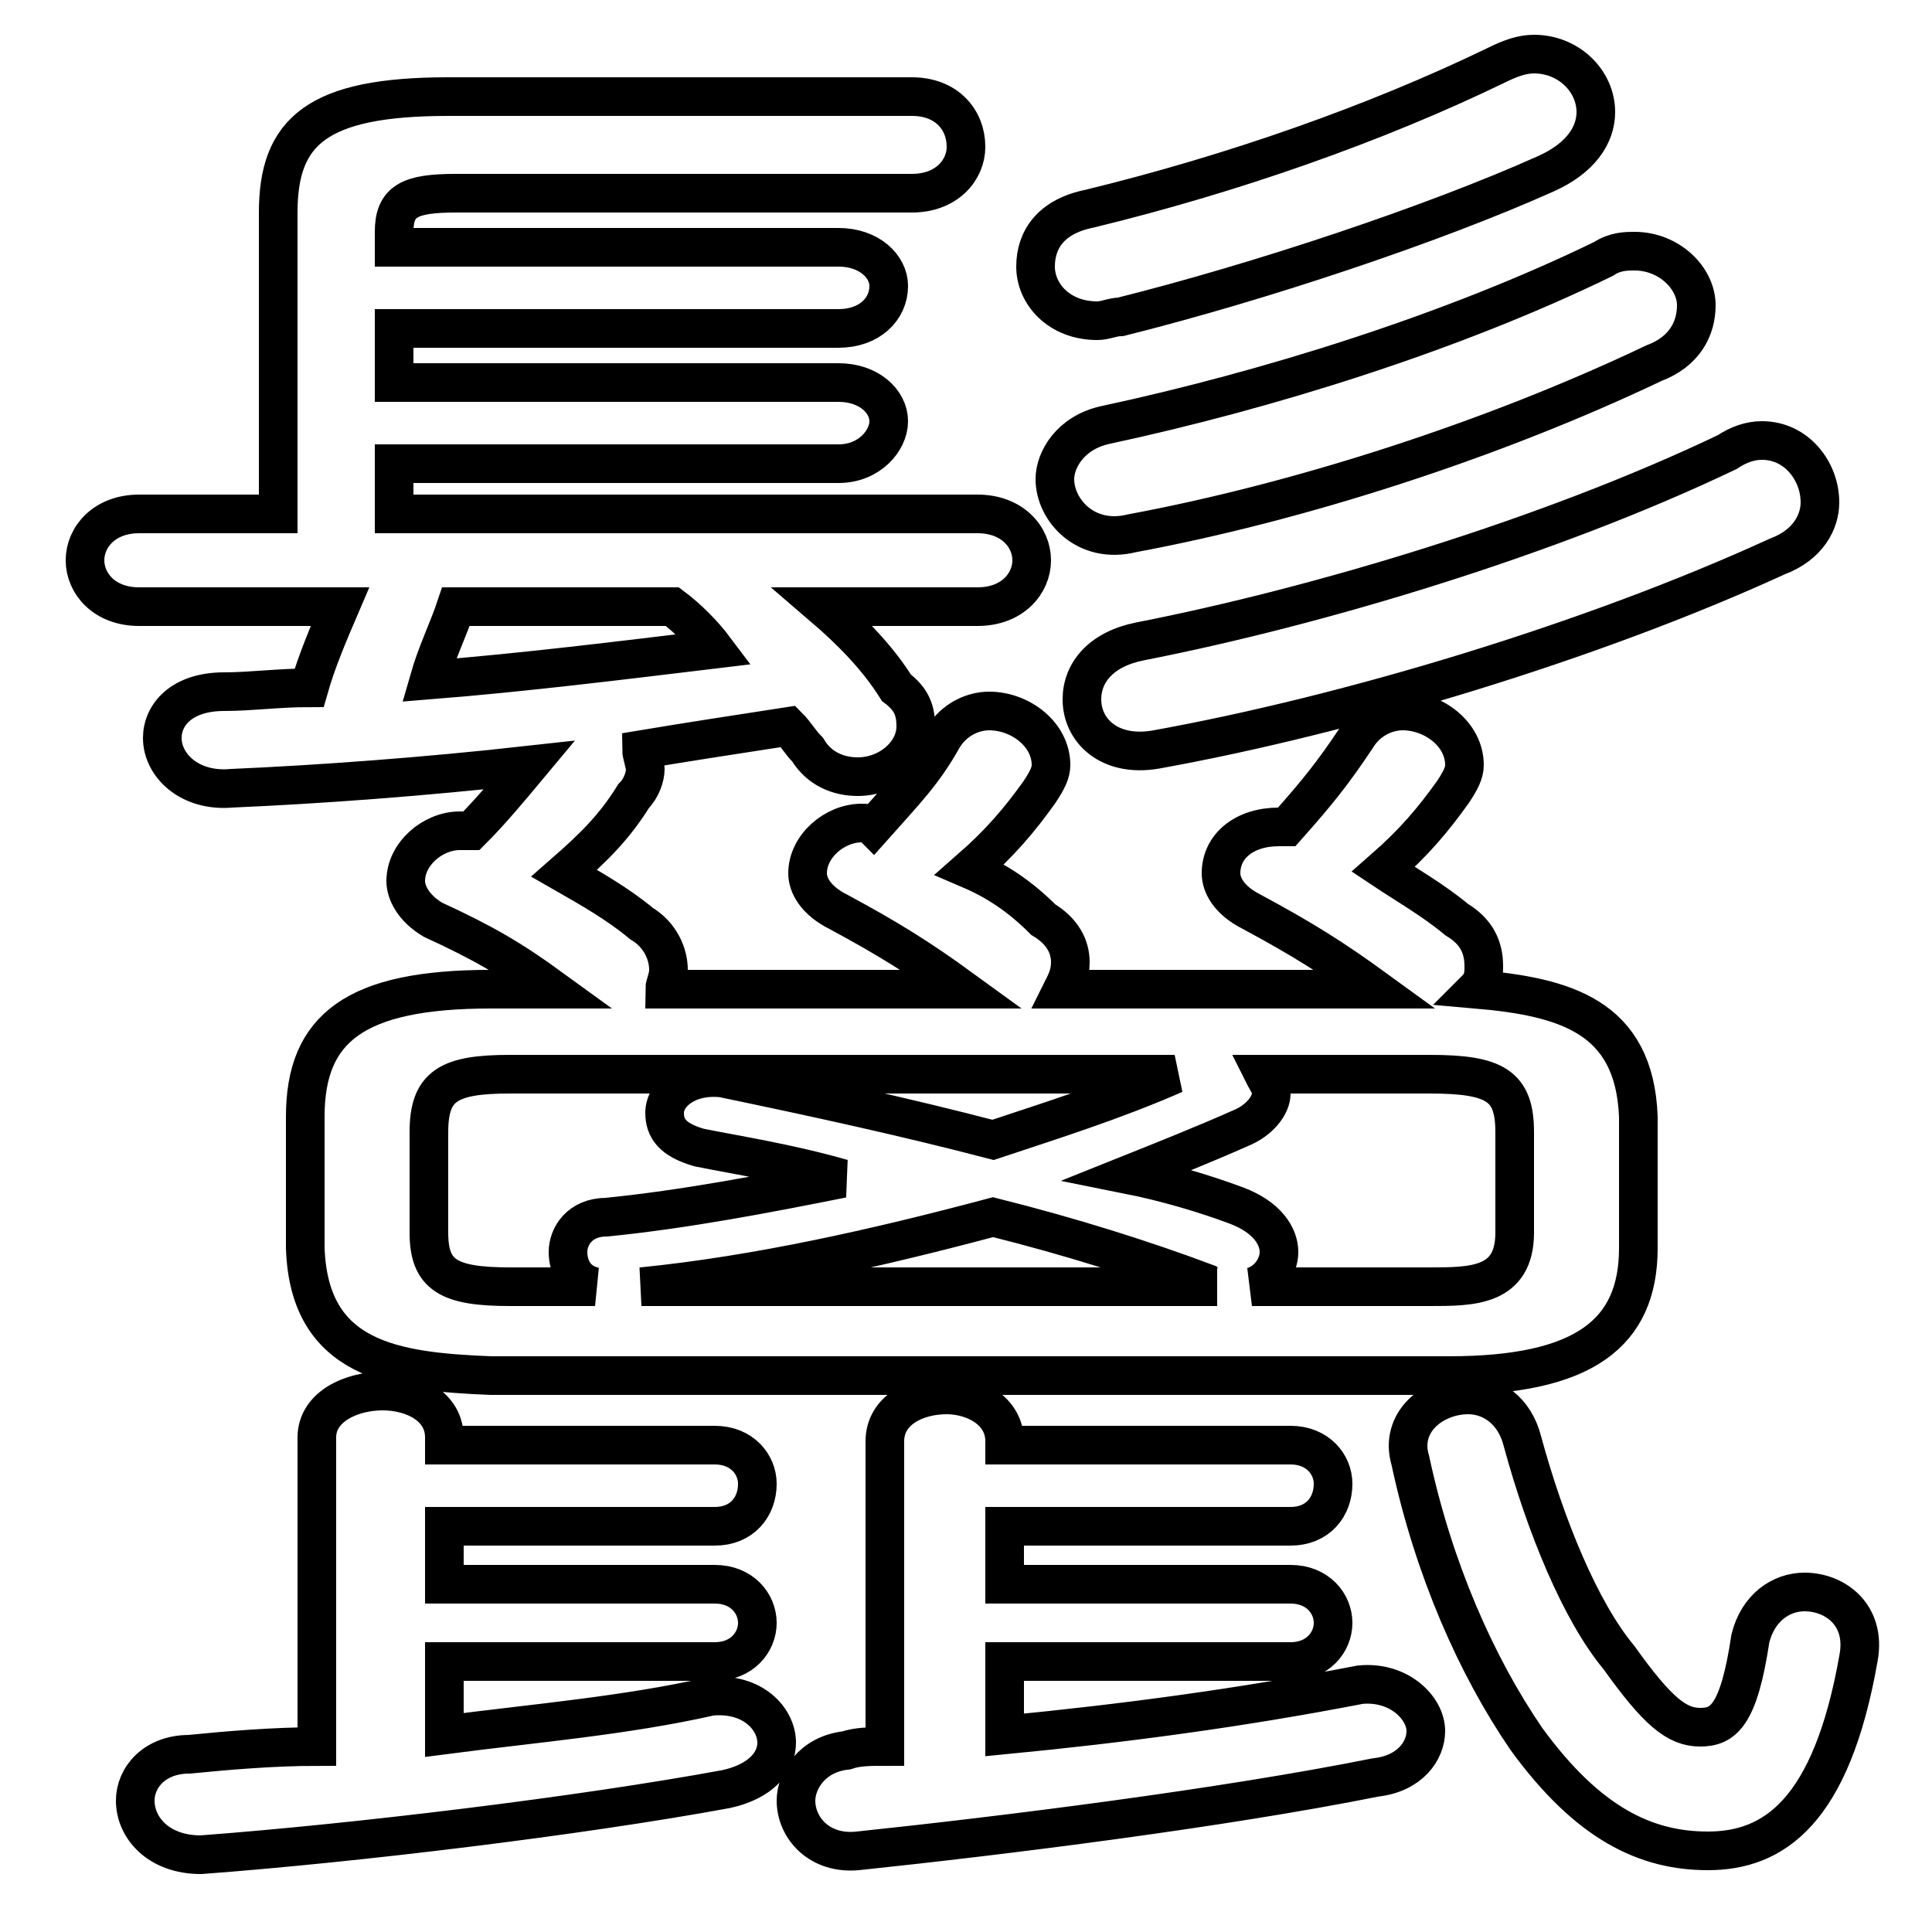 <svg xmlns="http://www.w3.org/2000/svg" viewBox="0 -44.0 50.0 50.0">
    <rect x="0" y="-44.0" width="50.0" height="50.0" fill="#808080" stroke="none"/>
    <g transform="scale(1, -1)">
        <!-- ボディの枠 -->
        <rect x="0" y="-6.0" width="50.0" height="50.0"
            stroke="white" fill="white"/>
        <!-- グリフ座標系の原点 -->
        <circle cx="0" cy="0" r="5" fill="white"/>
        <!-- グリフのアウトライン -->
        <g style="fill:none;stroke:#000000;stroke-width:1;">
<path d="M 37.5 8.4 C 41.0 8.4 42.4 9.5 42.4 11.7 L 42.4 15.1 C 42.3 17.7 40.5 18.2 38.2 18.4 C 38.4 18.6 38.4 18.8 38.4 19.0 C 38.4 19.5 38.2 19.9 37.7 20.2 C 37.1 20.7 36.4 21.1 35.8 21.5 C 36.6 22.2 37.1 22.8 37.6 23.5 C 37.8 23.8 37.9 24.0 37.9 24.2 C 37.9 25.0 37.1 25.6 36.3 25.6 C 35.9 25.6 35.4 25.4 35.1 24.9 C 34.5 24.0 34.1 23.5 33.3 22.6 C 33.2 22.6 33.1 22.6 33.1 22.6 C 32.2 22.6 31.6 22.1 31.6 21.4 C 31.6 21.1 31.8 20.7 32.4 20.4 C 33.7 19.7 34.5 19.2 35.6 18.4 L 27.5 18.4 C 27.6 18.6 27.7 18.8 27.7 19.1 C 27.7 19.5 27.5 19.9 27.0 20.2 C 26.4 20.8 25.8 21.2 25.1 21.5 C 25.9 22.2 26.4 22.8 26.9 23.5 C 27.1 23.8 27.2 24.0 27.2 24.2 C 27.2 25.0 26.4 25.6 25.6 25.6 C 25.2 25.6 24.7 25.4 24.4 24.9 C 23.9 24.0 23.4 23.5 22.6 22.6 C 22.5 22.7 22.4 22.7 22.3 22.7 C 21.6 22.7 20.9 22.1 20.9 21.4 C 20.9 21.1 21.1 20.7 21.7 20.4 C 23.0 19.7 23.8 19.2 24.9 18.4 L 17.2 18.4 C 17.2 18.5 17.3 18.7 17.3 18.9 C 17.3 19.3 17.1 19.8 16.6 20.1 C 16.0 20.6 15.3 21.0 14.6 21.4 C 15.4 22.1 15.9 22.6 16.4 23.4 C 16.6 23.6 16.7 23.9 16.7 24.1 C 16.7 24.2 16.6 24.5 16.6 24.6 C 17.8 24.8 19.1 25.0 20.4 25.2 C 20.6 25.0 20.7 24.8 20.9 24.6 C 21.2 24.1 21.7 23.9 22.2 23.9 C 23.0 23.9 23.7 24.5 23.7 25.2 C 23.7 25.6 23.6 25.9 23.2 26.2 C 22.7 27.0 22.0 27.7 21.3 28.3 L 25.3 28.3 C 26.2 28.3 26.7 28.9 26.7 29.5 C 26.7 30.1 26.2 30.7 25.3 30.7 L 10.2 30.7 L 10.2 32.0 L 21.7 32.0 C 22.5 32.0 23.0 32.6 23.0 33.1 C 23.0 33.6 22.5 34.1 21.7 34.1 L 10.2 34.1 L 10.2 35.5 L 21.7 35.5 C 22.5 35.5 23.0 36.0 23.0 36.6 C 23.0 37.1 22.5 37.6 21.7 37.6 L 10.2 37.6 L 10.2 38.0 C 10.2 38.8 10.6 39.0 11.8 39.0 L 23.6 39.0 C 24.5 39.0 25.0 39.6 25.0 40.2 C 25.0 40.9 24.5 41.5 23.6 41.5 L 11.6 41.5 C 8.2 41.5 7.2 40.6 7.2 38.5 L 7.2 30.7 L 3.6 30.7 C 2.7 30.7 2.2 30.1 2.2 29.5 C 2.2 28.9 2.7 28.3 3.6 28.3 L 8.8 28.3 C 8.5 27.6 8.2 26.9 8.0 26.2 C 7.2 26.2 6.5 26.1 5.8 26.1 C 4.7 26.1 4.2 25.5 4.2 24.9 C 4.2 24.2 4.9 23.5 6.0 23.6 C 8.3 23.7 11.0 23.9 13.7 24.2 C 13.2 23.6 12.7 23.0 12.2 22.5 C 12.1 22.5 12.0 22.5 11.9 22.5 C 11.2 22.5 10.5 21.9 10.5 21.2 C 10.5 20.9 10.7 20.5 11.2 20.2 C 12.5 19.6 13.2 19.2 14.3 18.4 L 12.7 18.4 C 9.2 18.4 7.9 17.4 7.9 15.1 L 7.9 11.7 C 8.0 8.8 10.2 8.5 12.7 8.4 Z M 32.4 10.7 C 32.8 10.8 33.1 11.2 33.1 11.6 C 33.1 12.0 32.8 12.5 32.0 12.8 C 31.2 13.1 30.2 13.4 29.2 13.6 C 30.2 14.0 31.2 14.4 32.1 14.8 C 32.6 15.0 32.9 15.4 32.9 15.7 C 32.9 15.9 32.8 16.0 32.7 16.2 L 37.0 16.2 C 38.7 16.2 39.2 15.9 39.2 14.7 L 39.2 12.1 C 39.2 10.7 38.1 10.7 37.0 10.7 Z M 30.4 16.2 C 28.8 15.5 27.2 15.0 25.7 14.5 C 23.4 15.1 21.1 15.6 18.7 16.1 C 17.8 16.2 17.2 15.7 17.2 15.2 C 17.2 14.8 17.4 14.5 18.1 14.3 C 19.1 14.1 20.4 13.9 21.8 13.5 C 19.8 13.1 17.7 12.7 15.7 12.5 C 15.0 12.5 14.7 12.0 14.7 11.6 C 14.7 11.2 14.9 10.8 15.4 10.7 L 13.2 10.7 C 11.6 10.7 11.1 11.0 11.1 12.1 L 11.1 14.7 C 11.1 15.9 11.6 16.2 13.2 16.2 Z M 16.6 10.7 C 19.6 11.0 22.7 11.7 25.7 12.5 C 27.7 12.0 29.6 11.4 31.2 10.8 C 31.3 10.7 31.4 10.7 31.5 10.7 Z M 17.4 28.3 C 17.8 28.0 18.2 27.6 18.5 27.2 C 16.0 26.9 13.6 26.6 11.1 26.4 C 11.3 27.1 11.6 27.7 11.8 28.3 Z M 26.0 1.0 L 33.4 1.0 C 34.1 1.0 34.5 1.5 34.5 2.0 C 34.5 2.5 34.1 3.0 33.4 3.0 L 26.0 3.0 L 26.0 4.5 L 33.4 4.5 C 34.1 4.5 34.5 5.0 34.5 5.6 C 34.5 6.1 34.1 6.6 33.4 6.6 L 26.0 6.6 L 26.0 6.7 C 26.0 7.5 25.2 7.9 24.5 7.9 C 23.7 7.9 22.9 7.5 22.9 6.7 L 22.9 -1.2 C 22.5 -1.2 22.2 -1.2 21.9 -1.3 C 21.0 -1.4 20.6 -2.1 20.6 -2.6 C 20.6 -3.3 21.2 -4.0 22.2 -3.9 C 26.0 -3.5 31.6 -2.8 35.6 -2.0 C 36.5 -1.9 36.9 -1.3 36.9 -0.8 C 36.9 -0.2 36.2 0.5 35.2 0.4 C 32.1 -0.2 29.1 -0.6 26.0 -0.9 Z M 11.5 1.0 L 18.5 1.0 C 19.2 1.0 19.6 1.5 19.6 2.0 C 19.6 2.5 19.2 3.0 18.5 3.0 L 11.5 3.0 L 11.5 4.5 L 18.5 4.5 C 19.2 4.5 19.6 5.0 19.6 5.6 C 19.6 6.1 19.2 6.6 18.5 6.6 L 11.5 6.6 L 11.5 6.8 C 11.5 7.6 10.7 8.0 9.9 8.0 C 9.1 8.0 8.2 7.6 8.2 6.8 L 8.2 -1.2 C 7.1 -1.2 5.9 -1.3 4.9 -1.4 C 4.0 -1.4 3.5 -2.0 3.5 -2.6 C 3.5 -3.3 4.1 -4.0 5.2 -4.0 C 9.2 -3.7 15.0 -3.0 18.8 -2.3 C 19.7 -2.1 20.1 -1.6 20.1 -1.1 C 20.1 -0.5 19.5 0.2 18.4 0.1 C 16.2 -0.4 13.8 -0.6 11.5 -0.9 Z M 36.5 6.2 C 37.1 3.4 38.2 0.9 39.5 -1.0 C 41.1 -3.2 42.6 -3.9 44.2 -3.9 C 45.9 -3.9 47.4 -2.9 48.1 1.1 C 48.3 2.2 47.5 2.8 46.7 2.8 C 46.1 2.8 45.5 2.4 45.3 1.6 C 45.0 -0.4 44.6 -0.7 44.0 -0.7 C 43.4 -0.7 42.9 -0.3 41.9 1.1 C 40.9 2.3 40.0 4.5 39.4 6.7 C 39.2 7.5 38.6 7.9 38.0 7.9 C 37.1 7.9 36.2 7.2 36.5 6.2 Z M 38.7 42.3 C 35.6 40.8 31.9 39.5 28.2 38.6 C 27.2 38.4 26.8 37.8 26.8 37.1 C 26.8 36.4 27.4 35.7 28.4 35.7 C 28.6 35.7 28.8 35.8 29.0 35.8 C 32.6 36.7 37.1 38.2 40.0 39.5 C 40.9 39.9 41.3 40.5 41.3 41.1 C 41.3 41.9 40.6 42.6 39.7 42.6 C 39.4 42.6 39.1 42.5 38.7 42.3 Z M 41.5 37.3 C 37.6 35.4 32.8 33.9 28.6 33.0 C 27.7 32.8 27.3 32.1 27.3 31.6 C 27.3 30.8 28.1 29.9 29.3 30.2 C 33.6 31.0 38.6 32.6 42.8 34.6 C 43.6 34.9 43.9 35.5 43.9 36.1 C 43.9 36.8 43.2 37.5 42.3 37.5 C 42.1 37.5 41.8 37.5 41.5 37.3 Z M 44.7 32.3 C 40.1 30.1 34.1 28.3 29.5 27.4 C 28.5 27.2 28.0 26.6 28.0 25.9 C 28.0 25.1 28.7 24.4 29.9 24.6 C 34.9 25.5 41.2 27.4 46.0 29.6 C 46.8 29.9 47.1 30.5 47.1 31.0 C 47.1 31.8 46.5 32.6 45.6 32.6 C 45.3 32.6 45.0 32.5 44.7 32.3 Z"/>
</g>
</g>
</svg>